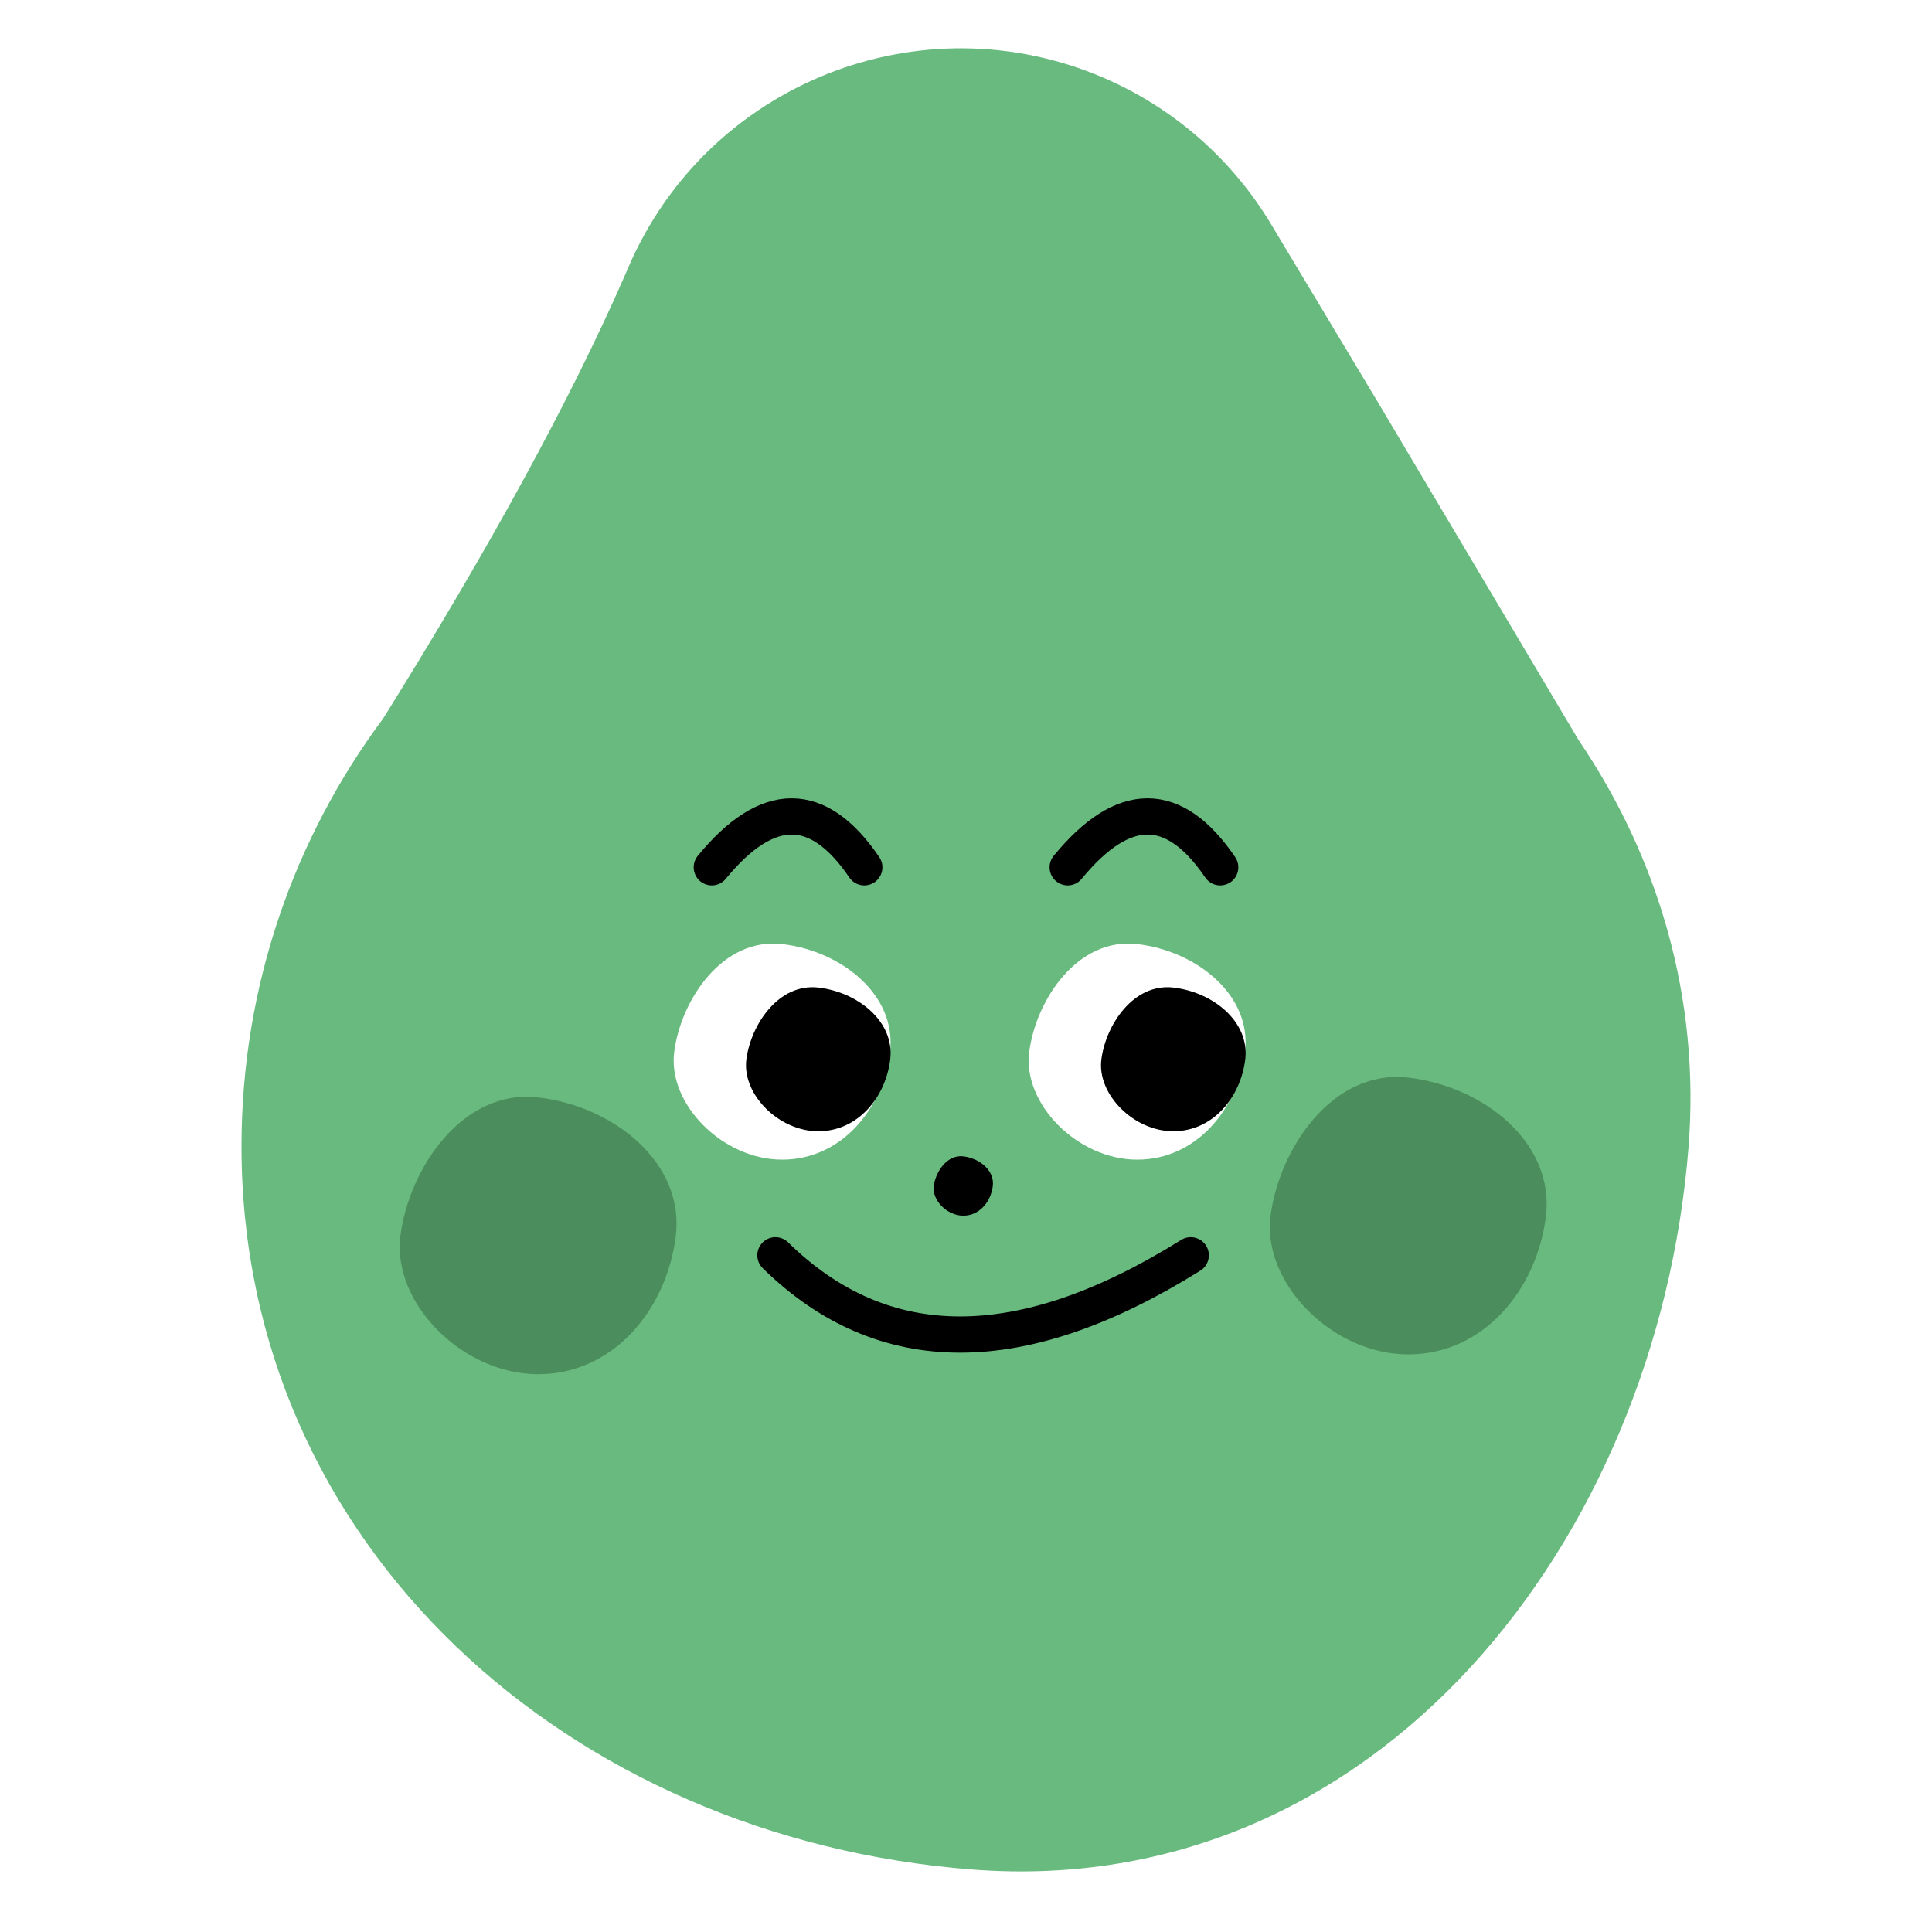 <svg width="80" height="80" viewBox="0 0 80 80" fill="none" xmlns="http://www.w3.org/2000/svg">
<rect width="80" height="80" fill="white"/>
<path fill-rule="evenodd" clip-rule="evenodd" d="M45.712 3.227C48.593 4.469 51.012 6.585 52.627 9.275L56.999 16.56L65.368 30.648C68.654 35.49 70.409 41.317 69.919 47.504C68.632 63.741 57.031 78.689 40.298 77.416C23.565 76.142 10 64.007 10 47.466C10 40.835 12.18 34.707 15.871 29.744C20.315 22.612 23.652 16.492 25.884 11.383L26.026 11.054C29.301 3.457 38.115 -0.047 45.712 3.227Z" fill="#68BA7E"/>
<path fill-rule="evenodd" clip-rule="evenodd" d="M22.282 56.902C25.431 56.902 27.62 54.182 27.984 51.172C28.347 48.162 25.431 45.805 22.282 45.442C19.133 45.079 16.934 48.405 16.58 51.172C16.225 53.939 19.133 56.902 22.282 56.902Z" fill="#4B8D5C"/>
<path fill-rule="evenodd" clip-rule="evenodd" d="M58.312 56.082C61.461 56.082 63.65 53.362 64.014 50.352C64.377 47.342 61.461 44.985 58.312 44.622C55.163 44.258 52.964 47.585 52.61 50.352C52.256 53.118 55.163 56.082 58.312 56.082Z" fill="#4B8D5C"/>
<path fill-rule="evenodd" clip-rule="evenodd" d="M39.888 50.338C40.563 50.338 41.032 49.755 41.11 49.11C41.188 48.465 40.563 47.96 39.888 47.882C39.214 47.804 38.742 48.517 38.666 49.11C38.59 49.703 39.214 50.338 39.888 50.338Z" fill="black"/>
<path d="M32.109 51.979C36.571 56.355 42.303 56.355 49.306 51.979" stroke="black" stroke-width="1.5" stroke-linecap="round"/>
<path d="M29.474 35.913C31.777 33.105 33.882 33.105 35.789 35.913" stroke="black" stroke-width="1.5" stroke-linecap="round"/>
<path d="M44.211 35.913C46.514 33.105 48.619 33.105 50.527 35.913" stroke="black" stroke-width="1.5" stroke-linecap="round"/>
<path fill-rule="evenodd" clip-rule="evenodd" d="M32.386 48.018C34.854 48.018 36.569 45.899 36.854 43.555C37.139 41.21 34.854 39.375 32.386 39.092C29.918 38.809 28.195 41.4 27.918 43.555C27.64 45.71 29.918 48.018 32.386 48.018Z" fill="white"/>
<path fill-rule="evenodd" clip-rule="evenodd" d="M47.087 48.018C49.554 48.018 51.27 45.9 51.555 43.555C51.84 41.211 49.554 39.375 47.087 39.092C44.619 38.809 42.896 41.4 42.618 43.555C42.34 45.71 44.619 48.018 47.087 48.018Z" fill="white"/>
<path fill-rule="evenodd" clip-rule="evenodd" d="M33.884 46.843C35.529 46.843 36.673 45.431 36.863 43.868C37.053 42.305 35.529 41.081 33.884 40.892C32.239 40.704 31.09 42.431 30.905 43.868C30.72 45.304 32.239 46.843 33.884 46.843Z" fill="black"/>
<path fill-rule="evenodd" clip-rule="evenodd" d="M48.584 46.843C50.229 46.843 51.373 45.431 51.563 43.868C51.753 42.305 50.229 41.081 48.584 40.892C46.939 40.704 45.79 42.431 45.605 43.868C45.42 45.304 46.939 46.843 48.584 46.843Z" fill="black"/>
</svg>
